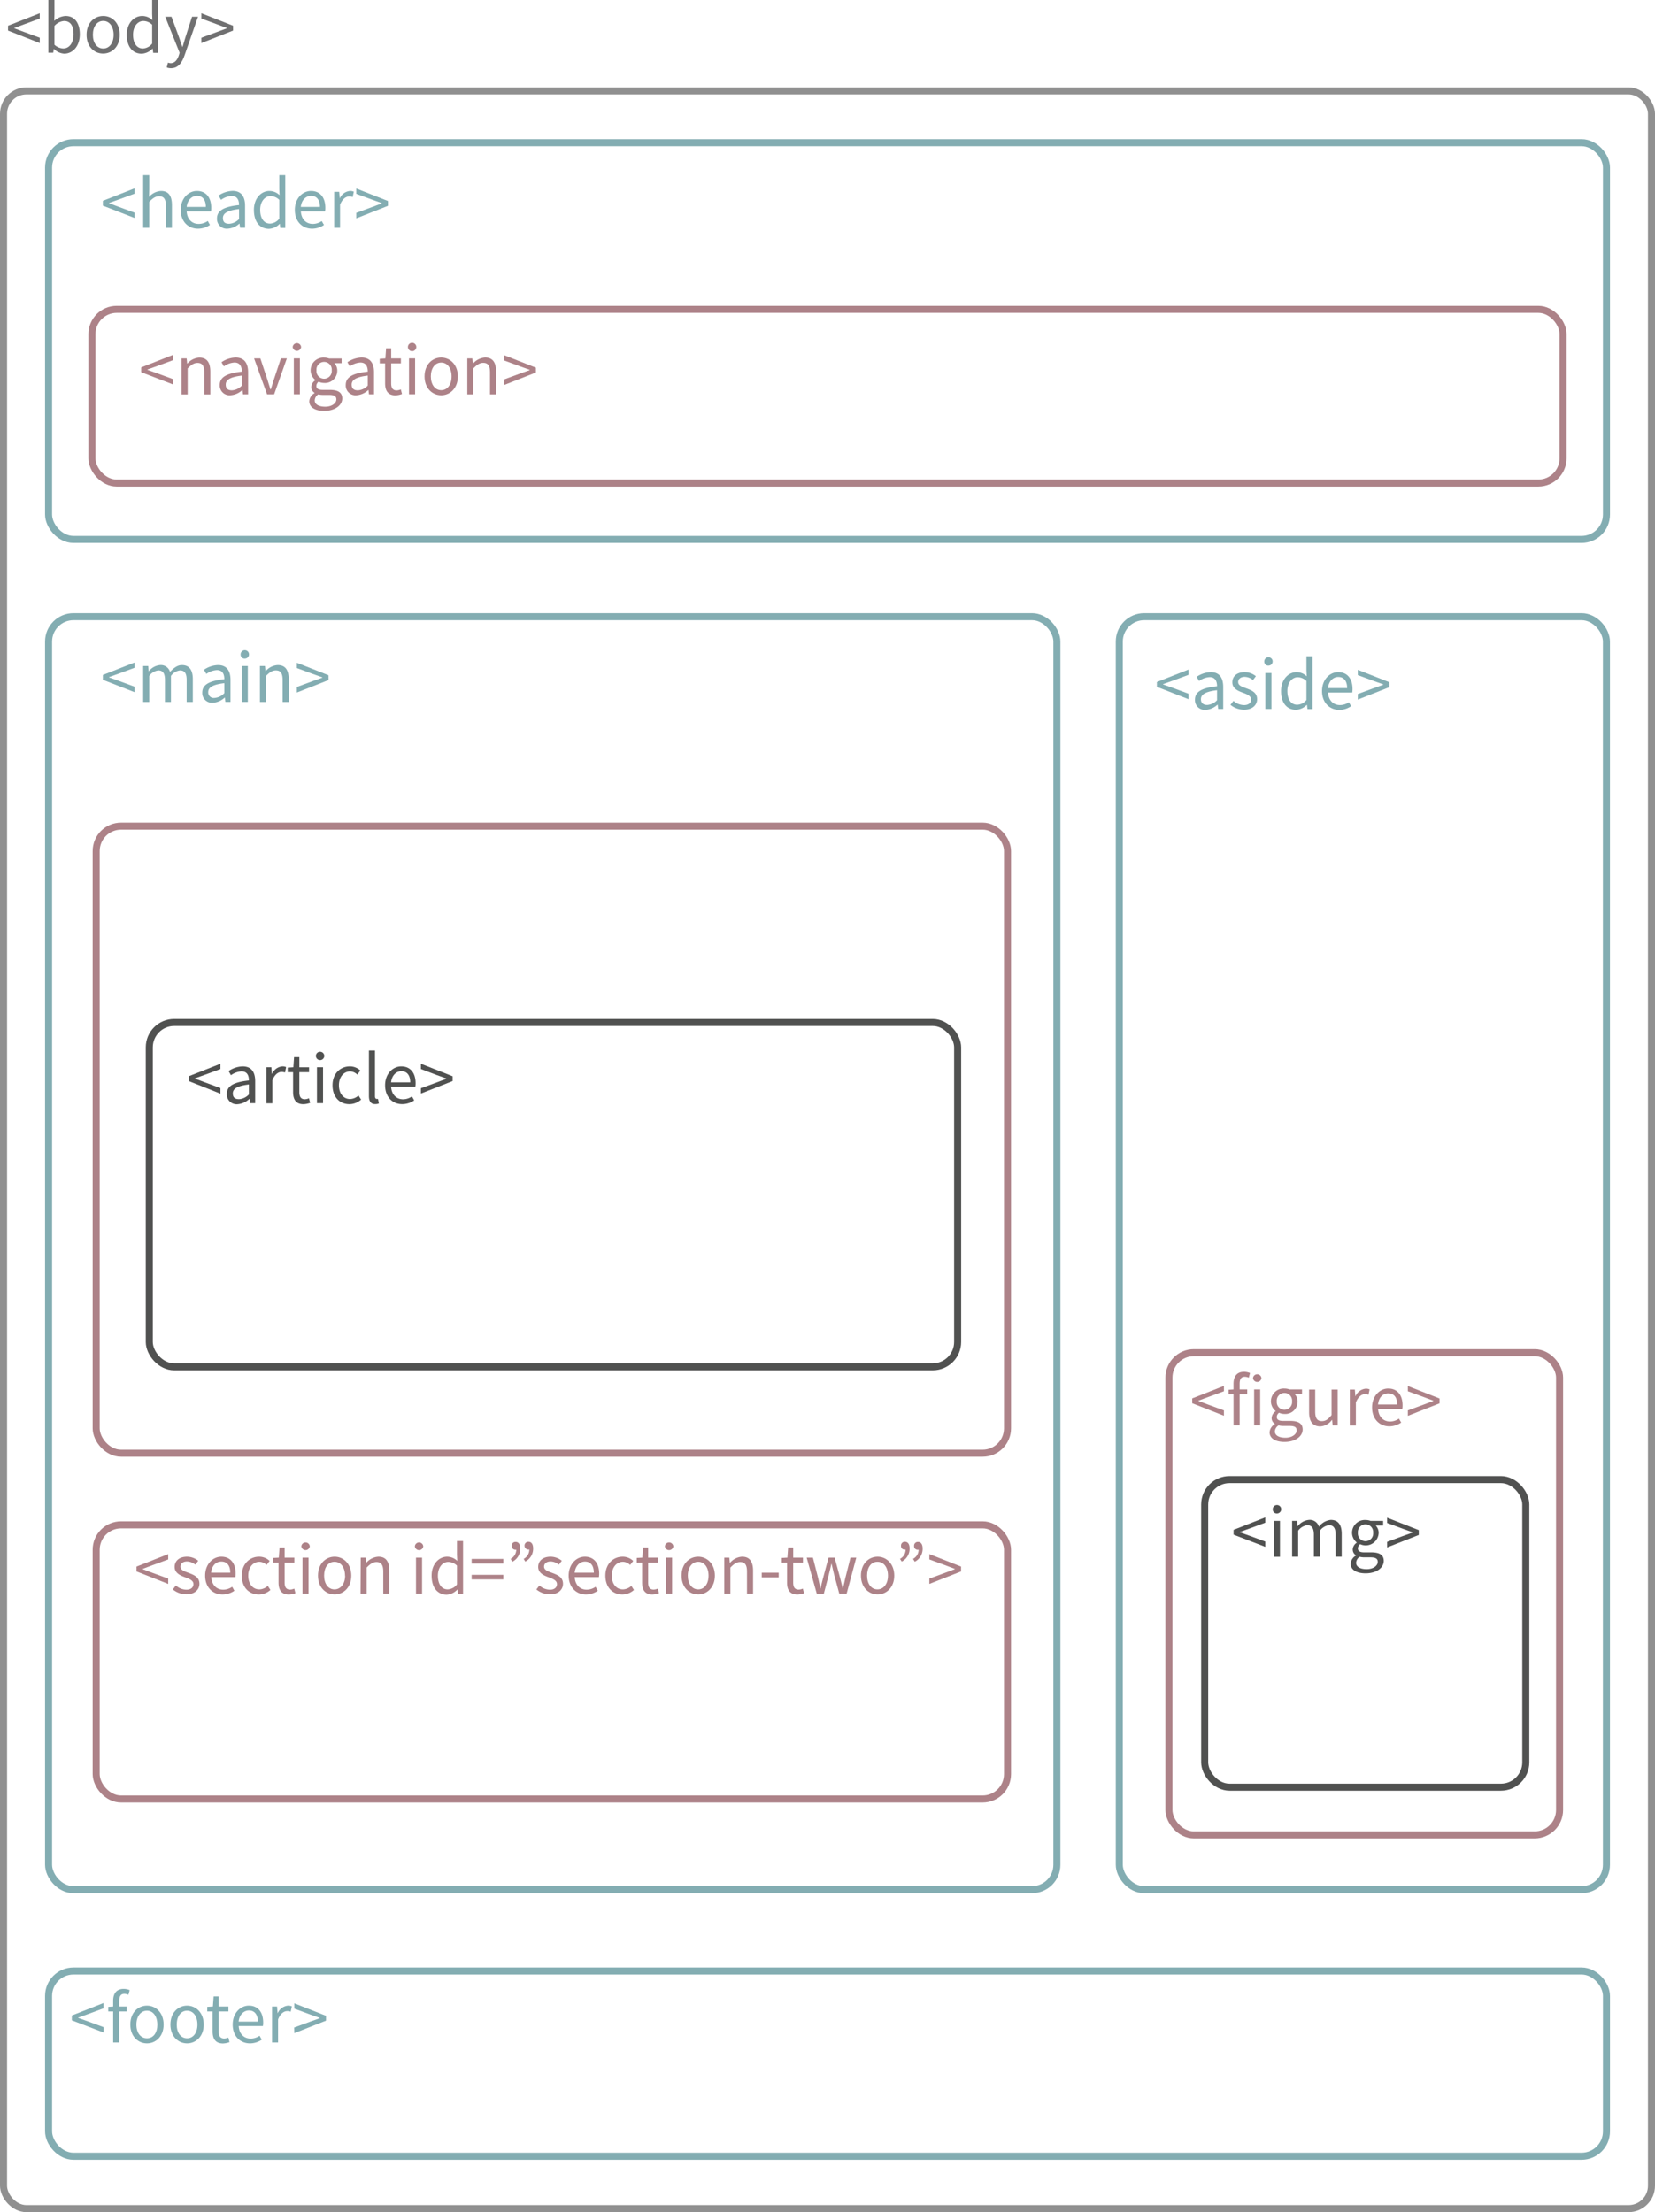 <svg xmlns="http://www.w3.org/2000/svg" viewBox="0 0 469.95 628.09"><defs><style>.cls-1,.cls-2,.cls-3,.cls-4{fill:none;stroke-miterlimit:10;stroke-width:2px;}.cls-1{stroke:#909090;}.cls-2{stroke:#83adb2;}.cls-3{stroke:#ad8288;}.cls-4{stroke:#505150;}.cls-5{fill:#707071;}.cls-6{fill:#83adb2;}.cls-7{fill:#ad8288;}.cls-8{fill:#505150;}</style></defs><g id="Layer_2" data-name="Layer 2"><g id="Layer_1-2" data-name="Layer 1"><rect class="cls-1" x="1" y="25.81" width="467.95" height="601.28" rx="6.5"/><rect class="cls-2" x="13.79" y="40.51" width="442.38" height="112.65" rx="7.06"/><rect class="cls-2" x="13.79" y="559.62" width="442.38" height="52.59" rx="7.06"/><rect class="cls-2" x="13.79" y="175.09" width="286.32" height="361.43" rx="7.06"/><rect class="cls-3" x="27.31" y="234.56" width="258.78" height="178.04" rx="7.06"/><rect class="cls-3" x="331.93" y="384.06" width="110.92" height="136.91" rx="7.06"/><rect class="cls-3" x="27.31" y="432.94" width="258.78" height="77.84" rx="7.06"/><rect class="cls-4" x="42.39" y="290.31" width="229.54" height="97.76" rx="7.06"/><rect class="cls-2" x="317.83" y="175.09" width="138.33" height="361.43" rx="7.06"/><rect class="cls-3" x="26.11" y="87.83" width="417.73" height="49.32" rx="7.02"/><path class="cls-5" d="M2.28,11.15V9.77l9-3.54V7.74L6.86,9.37,4.05,10.42v.08l2.81,1.05,4.43,1.63v1.51Z" transform="translate(0 -2.47)"/><path class="cls-5" d="M15.33,16.38h-.06l-.16,1.05H13.73v-15h1.73V6.56L15.4,8.39A5.18,5.18,0,0,1,18.6,7c2.64,0,4.06,2.05,4.06,5.19,0,3.49-2.09,5.52-4.42,5.52A4.58,4.58,0,0,1,15.33,16.38Zm5.55-4.19c0-2.25-.77-3.76-2.7-3.76a4.11,4.11,0,0,0-2.72,1.39v5.35a4,4,0,0,0,2.48,1.06C19.63,16.23,20.88,14.71,20.88,12.19Z" transform="translate(0 -2.47)"/><path class="cls-5" d="M24.58,12.34C24.58,8.93,26.81,7,29.31,7S34,8.93,34,12.34s-2.23,5.34-4.73,5.34S24.58,15.72,24.58,12.34Zm7.68,0c0-2.34-1.19-3.93-2.95-3.93S26.37,10,26.37,12.34s1.19,3.9,2.94,3.9S32.26,14.68,32.26,12.34Z" transform="translate(0 -2.47)"/><path class="cls-5" d="M36,12.34C36,9,38.08,7,40.41,7a4.19,4.19,0,0,1,2.86,1.18L43.2,6.4V2.47h1.73v15H43.5l-.15-1.2H43.3a4.54,4.54,0,0,1-3.1,1.45C37.65,17.68,36,15.74,36,12.34Zm7.2,2.5V9.49a3.58,3.58,0,0,0-2.49-1.06c-1.63,0-2.93,1.57-2.93,3.89s1,3.91,2.8,3.91A3.53,3.53,0,0,0,43.2,14.84Z" transform="translate(0 -2.47)"/><path class="cls-5" d="M47.35,21.62l.34-1.38a2.63,2.63,0,0,0,.78.16c1.15,0,1.88-.93,2.3-2.2l.23-.75L46.91,7.22h1.78l2.08,5.65c.32.89.66,1.94,1,2.88h.08c.29-.93.58-2,.86-2.88l1.82-5.65h1.69L52.37,18.27c-.72,2-1.77,3.56-3.82,3.56A3.48,3.48,0,0,1,47.35,21.62Z" transform="translate(0 -2.47)"/><path class="cls-5" d="M57.18,13.18l4.43-1.63,2.81-1.05v-.08L61.61,9.37,57.18,7.74V6.23l9,3.54v1.38l-9,3.54Z" transform="translate(0 -2.47)"/><path class="cls-6" d="M29.21,60.86V59.49l9-3.54v1.51l-4.44,1.63-2.8,1v.08l2.8,1.05,4.44,1.63v1.51Z" transform="translate(0 -2.47)"/><path class="cls-6" d="M40.65,52.19h1.73v4.09l-.06,2.1a4.86,4.86,0,0,1,3.39-1.69c2.15,0,3.11,1.39,3.11,4v6.47H47.1V60.9c0-1.9-.58-2.71-1.93-2.71-1,0-1.77.53-2.79,1.57v7.39H40.65Z" transform="translate(0 -2.47)"/><path class="cls-6" d="M51.32,62.06c0-3.32,2.24-5.37,4.59-5.37,2.6,0,4.07,1.87,4.07,4.79a5.46,5.46,0,0,1-.08,1H53c.13,2.16,1.45,3.56,3.4,3.56A4.49,4.49,0,0,0,59,65.21l.61,1.13A6,6,0,0,1,56.2,67.4C53.48,67.4,51.32,65.41,51.32,62.06Zm7.13-.84c0-2-.92-3.15-2.51-3.15-1.44,0-2.72,1.15-2.93,3.15Z" transform="translate(0 -2.47)"/><path class="cls-6" d="M61.61,64.5c0-2.22,1.92-3.34,6.27-3.81,0-1.31-.44-2.58-2.11-2.58a5.58,5.58,0,0,0-3,1.1L62.05,58a7.54,7.54,0,0,1,4-1.33c2.49,0,3.54,1.66,3.54,4.2v6.26H68.18L68,65.93H68A5.41,5.41,0,0,1,64.6,67.4,2.77,2.77,0,0,1,61.61,64.5Zm6.27.16V61.82c-3.42.41-4.58,1.25-4.58,2.56S64.09,66,65.09,66A4.22,4.22,0,0,0,67.88,64.66Z" transform="translate(0 -2.47)"/><path class="cls-6" d="M72.1,62.06c0-3.31,2.08-5.37,4.41-5.37a4.19,4.19,0,0,1,2.86,1.18l-.07-1.75V52.19H81v15H79.6l-.15-1.21h0a4.5,4.5,0,0,1-3.1,1.46C73.75,67.4,72.1,65.46,72.1,62.06Zm7.2,2.49V59.21a3.6,3.6,0,0,0-2.49-1.07c-1.63,0-2.93,1.58-2.93,3.9s1,3.91,2.8,3.91A3.51,3.51,0,0,0,79.3,64.55Z" transform="translate(0 -2.47)"/><path class="cls-6" d="M83.72,62.06c0-3.32,2.24-5.37,4.59-5.37,2.6,0,4.07,1.87,4.07,4.79a5.46,5.46,0,0,1-.08,1H85.43c.12,2.16,1.44,3.56,3.39,3.56a4.46,4.46,0,0,0,2.54-.81L92,66.34a6,6,0,0,1-3.37,1.06C85.89,67.4,83.72,65.41,83.72,62.06Zm7.13-.84c0-2-.92-3.15-2.51-3.15-1.44,0-2.72,1.15-2.93,3.15Z" transform="translate(0 -2.47)"/><path class="cls-6" d="M94.89,56.94h1.43l.15,1.86h0a3.53,3.53,0,0,1,2.91-2.11,2.41,2.41,0,0,1,1.09.21l-.33,1.52a2.64,2.64,0,0,0-1-.17c-.86,0-1.89.62-2.58,2.34v6.56H94.89Z" transform="translate(0 -2.47)"/><path class="cls-6" d="M101.17,62.9l4.44-1.63,2.8-1.05v-.08l-2.8-1-4.44-1.63V56l9,3.54v1.37l-9,3.55Z" transform="translate(0 -2.47)"/><path class="cls-7" d="M40.1,108.15v-1.37l9-3.54v1.5l-4.43,1.64-2.81,1v.09l2.81,1,4.43,1.63v1.51Z" transform="translate(0 -2.47)"/><path class="cls-7" d="M51.55,104.23H53l.14,1.47h.06A4.85,4.85,0,0,1,56.6,104c2.15,0,3.12,1.38,3.12,4v6.46H58v-6.24c0-1.9-.57-2.71-1.92-2.71-1,0-1.77.53-2.79,1.56v7.39H51.55Z" transform="translate(0 -2.47)"/><path class="cls-7" d="M62.4,111.78c0-2.22,1.92-3.33,6.27-3.8,0-1.32-.44-2.58-2.1-2.58a5.69,5.69,0,0,0-3,1.09l-.67-1.18a7.42,7.42,0,0,1,4-1.33c2.5,0,3.55,1.65,3.55,4.19v6.26H69l-.14-1.22h-.06a5.42,5.42,0,0,1-3.38,1.48A2.78,2.78,0,0,1,62.4,111.78Zm6.27.16v-2.83c-3.42.41-4.57,1.25-4.57,2.55s.78,1.63,1.78,1.63A4.2,4.2,0,0,0,68.67,111.94Z" transform="translate(0 -2.47)"/><path class="cls-7" d="M72.15,104.23h1.78l1.93,5.8c.31,1,.64,2,.94,3h.09c.3-1,.63-2,.94-3l1.93-5.8h1.69l-3.61,10.2h-2Z" transform="translate(0 -2.47)"/><path class="cls-7" d="M83.11,101a1.2,1.2,0,0,1,2.39,0,1.2,1.2,0,0,1-2.39,0Zm.32,3.22h1.72v10.2H83.43Z" transform="translate(0 -2.47)"/><path class="cls-7" d="M87.82,116.39a2.86,2.86,0,0,1,1.5-2.3V114a1.89,1.89,0,0,1-.92-1.67,2.43,2.43,0,0,1,1.13-1.89v-.09a3.54,3.54,0,0,1-1.33-2.74A3.62,3.62,0,0,1,92,104a4.14,4.14,0,0,1,1.44.25H97v1.33H94.94a3,3,0,0,1,.83,2.1A3.49,3.49,0,0,1,92,111.2a3.71,3.71,0,0,1-1.52-.35,1.5,1.5,0,0,0-.65,1.21c0,.64.42,1.1,1.79,1.1h2c2.37,0,3.56.75,3.56,2.44,0,1.9-2,3.53-5.16,3.53C89.54,119.13,87.82,118.15,87.82,116.39Zm7.69-.53c0-.94-.72-1.27-2.06-1.27H91.69a5.75,5.75,0,0,1-1.32-.15,2.13,2.13,0,0,0-1,1.71c0,1.1,1.1,1.79,3,1.79S95.51,116.93,95.51,115.86Zm-1.31-8.25a2.18,2.18,0,1,0-4.34,0,2.18,2.18,0,1,0,4.34,0Z" transform="translate(0 -2.47)"/><path class="cls-7" d="M98.17,111.78c0-2.22,1.92-3.33,6.26-3.8,0-1.32-.43-2.58-2.1-2.58a5.69,5.69,0,0,0-3,1.09l-.67-1.18a7.46,7.46,0,0,1,4-1.33c2.49,0,3.54,1.65,3.54,4.19v6.26h-1.43l-.14-1.22h-.06a5.42,5.42,0,0,1-3.37,1.48A2.78,2.78,0,0,1,98.17,111.78Zm6.26.16v-2.83c-3.42.41-4.57,1.25-4.57,2.55s.79,1.63,1.79,1.63A4.18,4.18,0,0,0,104.43,111.94Z" transform="translate(0 -2.47)"/><path class="cls-7" d="M109.35,111.28v-5.65h-1.52v-1.3l1.6-.1.2-2.86h1.45v2.86h2.76v1.4h-2.76v5.68c0,1.25.4,2,1.57,2a3.34,3.34,0,0,0,1.17-.28l.33,1.31a6.29,6.29,0,0,1-1.89.38C110.09,114.69,109.35,113.31,109.35,111.28Z" transform="translate(0 -2.47)"/><path class="cls-7" d="M115.83,101a1.19,1.19,0,0,1,2.38,0,1.19,1.19,0,0,1-2.38,0Zm.31,3.22h1.73v10.2h-1.73Z" transform="translate(0 -2.47)"/><path class="cls-7" d="M120.55,109.34c0-3.4,2.23-5.36,4.73-5.36s4.73,2,4.73,5.36-2.23,5.35-4.73,5.35S120.55,112.72,120.55,109.34Zm7.68,0c0-2.33-1.19-3.93-2.95-3.93s-2.94,1.6-2.94,3.93,1.19,3.91,2.94,3.91S128.23,111.68,128.23,109.34Z" transform="translate(0 -2.47)"/><path class="cls-7" d="M132.69,104.23h1.43l.14,1.47h.06a4.89,4.89,0,0,1,3.43-1.72c2.15,0,3.11,1.38,3.11,4v6.46h-1.72v-6.24c0-1.9-.58-2.71-1.93-2.71-1,0-1.77.53-2.79,1.56v7.39h-1.73Z" transform="translate(0 -2.47)"/><path class="cls-7" d="M143.17,110.18l4.44-1.63,2.8-1v-.09l-2.8-1-4.44-1.64v-1.5l9,3.54v1.37l-9,3.54Z" transform="translate(0 -2.47)"/><path class="cls-6" d="M29.21,195.48v-1.37l9-3.54v1.5l-4.44,1.64-2.8,1v.09l2.8,1,4.44,1.64V199Z" transform="translate(0 -2.47)"/><path class="cls-6" d="M40.65,191.56h1.43l.14,1.48h.06a4.53,4.53,0,0,1,3.18-1.73,2.7,2.7,0,0,1,2.82,1.94c1.06-1.15,2.12-1.94,3.36-1.94,2.1,0,3.11,1.38,3.11,4v6.47H53v-6.25c0-1.9-.6-2.71-1.9-2.71a3.74,3.74,0,0,0-2.56,1.56v7.4H46.84v-6.25c0-1.9-.61-2.71-1.9-2.71a3.76,3.76,0,0,0-2.56,1.56v7.4H40.65Z" transform="translate(0 -2.47)"/><path class="cls-6" d="M57.43,199.12c0-2.23,1.92-3.34,6.27-3.81,0-1.32-.44-2.58-2.11-2.58a5.65,5.65,0,0,0-3,1.09l-.68-1.18a7.46,7.46,0,0,1,4-1.33c2.49,0,3.54,1.65,3.54,4.19v6.27H64l-.15-1.23h-.06A5.4,5.4,0,0,1,60.42,202,2.77,2.77,0,0,1,57.43,199.12Zm6.27.15v-2.83c-3.42.41-4.58,1.25-4.58,2.55a1.57,1.57,0,0,0,1.79,1.64A4.2,4.2,0,0,0,63.7,199.27Z" transform="translate(0 -2.47)"/><path class="cls-6" d="M68.33,188.35a1.19,1.19,0,1,1,1.19,1.11A1.11,1.11,0,0,1,68.33,188.35Zm.31,3.21h1.73v10.21H68.64Z" transform="translate(0 -2.47)"/><path class="cls-6" d="M73.81,191.56h1.43l.14,1.47h.06a4.85,4.85,0,0,1,3.42-1.72c2.15,0,3.12,1.38,3.12,4v6.47H80.25v-6.25c0-1.9-.57-2.71-1.92-2.71-1,0-1.77.53-2.79,1.56v7.4H73.81Z" transform="translate(0 -2.47)"/><path class="cls-6" d="M84.29,197.52l4.44-1.64,2.8-1v-.09l-2.8-1-4.44-1.64v-1.5l9,3.54v1.37l-9,3.54Z" transform="translate(0 -2.47)"/><path class="cls-8" d="M53.6,309.42v-1.37l9-3.55V306l-4.44,1.64-2.8,1v.08l2.8,1.05,4.44,1.63V313Z" transform="translate(0 -2.47)"/><path class="cls-8" d="M64.41,313.05c0-2.22,1.92-3.33,6.27-3.8,0-1.32-.44-2.58-2.1-2.58a5.66,5.66,0,0,0-3,1.09l-.67-1.18a7.45,7.45,0,0,1,4-1.33c2.5,0,3.55,1.65,3.55,4.19v6.26H71l-.14-1.22h-.06A5.42,5.42,0,0,1,67.4,316,2.79,2.79,0,0,1,64.41,313.05Zm6.27.16v-2.83c-3.42.41-4.57,1.25-4.57,2.55s.78,1.63,1.78,1.63A4.2,4.2,0,0,0,70.68,313.21Z" transform="translate(0 -2.47)"/><path class="cls-8" d="M75.63,305.5h1.43l.14,1.86h.06a3.5,3.5,0,0,1,2.9-2.11,2.29,2.29,0,0,1,1.09.21L80.93,307a2.86,2.86,0,0,0-1-.17c-.86,0-1.89.62-2.58,2.35v6.55H75.63Z" transform="translate(0 -2.47)"/><path class="cls-8" d="M83.22,312.55V306.9H81.7v-1.3l1.6-.1.2-2.87H85v2.87h2.76v1.4H85v5.68c0,1.25.4,2,1.57,2a3.34,3.34,0,0,0,1.17-.28l.33,1.31a6.29,6.29,0,0,1-1.89.38C84,316,83.22,314.58,83.22,312.55Z" transform="translate(0 -2.47)"/><path class="cls-8" d="M89.7,302.28a1.19,1.19,0,0,1,2.38,0,1.19,1.19,0,0,1-2.38,0ZM90,305.5h1.73v10.2H90Z" transform="translate(0 -2.47)"/><path class="cls-8" d="M94.42,310.61c0-3.4,2.3-5.36,4.91-5.36a4.32,4.32,0,0,1,3,1.19l-.89,1.14a3,3,0,0,0-2-.9c-1.85,0-3.2,1.59-3.2,3.93s1.28,3.91,3.15,3.91a3.7,3.7,0,0,0,2.4-1l.75,1.16a5,5,0,0,1-3.3,1.3C96.49,316,94.42,314,94.42,310.61Z" transform="translate(0 -2.47)"/><path class="cls-8" d="M104.76,313.65V300.74h1.72v13c0,.53.23.74.49.74a1.53,1.53,0,0,0,.37,0l.24,1.31a2.74,2.74,0,0,1-1,.17C105.29,316,104.76,315.13,104.76,313.65Z" transform="translate(0 -2.47)"/><path class="cls-8" d="M109.35,310.61c0-3.32,2.24-5.36,4.59-5.36,2.6,0,4.07,1.86,4.07,4.78a5.58,5.58,0,0,1-.08,1h-6.87c.12,2.16,1.45,3.56,3.39,3.56a4.47,4.47,0,0,0,2.54-.82l.62,1.14a6,6,0,0,1-3.37,1.06C111.52,316,109.35,314,109.35,310.61Zm7.14-.83c0-2-.92-3.16-2.52-3.16-1.43,0-2.71,1.15-2.92,3.16Z" transform="translate(0 -2.47)"/><path class="cls-8" d="M119.52,311.45l4.44-1.63,2.8-1.05v-.08l-2.8-1L119.52,306V304.5l9,3.55v1.37l-9,3.54Z" transform="translate(0 -2.47)"/><rect class="cls-4" x="342.08" y="420.09" width="91.18" height="87.34" rx="7.06"/><path class="cls-8" d="M350.29,438.2v-1.37l9-3.54v1.5l-4.43,1.64-2.8,1v.09l2.8,1,4.43,1.64v1.5Z" transform="translate(0 -2.47)"/><path class="cls-8" d="M361.41,431.06a1.2,1.2,0,1,1,1.2,1.12A1.13,1.13,0,0,1,361.41,431.06Zm.32,3.22h1.73v10.2h-1.73Z" transform="translate(0 -2.47)"/><path class="cls-8" d="M366.9,434.28h1.42l.15,1.48h.06A4.51,4.51,0,0,1,371.7,434a2.69,2.69,0,0,1,2.82,1.94,4.8,4.8,0,0,1,3.37-1.94c2.09,0,3.1,1.38,3.1,4v6.46h-1.73v-6.24c0-1.9-.6-2.71-1.89-2.71a3.7,3.7,0,0,0-2.56,1.56v7.39h-1.73v-6.24c0-1.9-.6-2.71-1.9-2.71a3.8,3.8,0,0,0-2.56,1.56v7.39H366.9Z" transform="translate(0 -2.47)"/><path class="cls-8" d="M383.53,446.45a2.86,2.86,0,0,1,1.5-2.31v-.09a1.88,1.88,0,0,1-.91-1.67,2.42,2.42,0,0,1,1.12-1.89v-.09a3.53,3.53,0,0,1-1.32-2.74,3.62,3.62,0,0,1,3.83-3.63,4.18,4.18,0,0,1,1.44.25h3.56v1.33h-2.1a3,3,0,0,1,.83,2.1,3.68,3.68,0,0,1-5.25,3.19,1.5,1.5,0,0,0-.65,1.21c0,.65.42,1.11,1.78,1.11h2c2.37,0,3.57.74,3.57,2.43,0,1.9-2,3.53-5.16,3.53C385.26,449.18,383.53,448.2,383.53,446.45Zm7.69-.54c0-.94-.71-1.27-2.05-1.27h-1.76a5.83,5.83,0,0,1-1.33-.15,2.13,2.13,0,0,0-1,1.71c0,1.1,1.1,1.79,3,1.79S391.22,447,391.22,445.91Zm-1.3-8.25a2.18,2.18,0,1,0-4.34,0,2.18,2.18,0,1,0,4.34,0Z" transform="translate(0 -2.47)"/><path class="cls-8" d="M393.88,440.24l4.44-1.64,2.8-1v-.09l-2.8-1-4.44-1.64v-1.5l9,3.54v1.37l-9,3.54Z" transform="translate(0 -2.47)"/><path class="cls-7" d="M338.54,400.89v-1.38l9-3.54v1.51l-4.44,1.63-2.8,1.05v.08l2.8,1.05,4.44,1.63v1.51Z" transform="translate(0 -2.47)"/><path class="cls-7" d="M348.88,397.06l1.47-.1h3.81v1.41h-5.28Zm1.39-1.71c0-2.07.94-3.39,3-3.39a4.57,4.57,0,0,1,1.69.35l-.36,1.32a2.78,2.78,0,0,0-1.16-.26c-1,0-1.43.67-1.43,2v11.81h-1.73Z" transform="translate(0 -2.47)"/><path class="cls-7" d="M355.8,393.75a1.2,1.2,0,0,1,2.39,0,1.2,1.2,0,0,1-2.39,0Zm.32,3.21h1.72v10.21h-1.72Z" transform="translate(0 -2.47)"/><path class="cls-7" d="M360.51,409.13a2.88,2.88,0,0,1,1.5-2.31v-.08a1.9,1.9,0,0,1-.92-1.67,2.45,2.45,0,0,1,1.13-1.9v-.08a3.55,3.55,0,0,1-1.33-2.74,3.63,3.63,0,0,1,3.83-3.64,4.18,4.18,0,0,1,1.44.25h3.56v1.33h-2.09a3,3,0,0,1,.83,2.1,3.49,3.49,0,0,1-3.74,3.54,3.7,3.7,0,0,1-1.52-.34,1.48,1.48,0,0,0-.65,1.2c0,.65.42,1.11,1.79,1.11h2c2.37,0,3.56.75,3.56,2.44,0,1.89-2,3.53-5.16,3.53C362.23,411.87,360.51,410.89,360.51,409.13Zm7.69-.53c0-1-.72-1.27-2.06-1.27h-1.76a5.75,5.75,0,0,1-1.32-.15,2.12,2.12,0,0,0-1.05,1.71c0,1.09,1.11,1.79,3,1.79S368.2,409.66,368.2,408.6Zm-1.31-8.25a2.18,2.18,0,1,0-4.34,0,2.18,2.18,0,1,0,4.34,0Z" transform="translate(0 -2.47)"/><path class="cls-7" d="M371.73,403.43V397h1.73v6.25c0,1.9.57,2.71,1.92,2.71,1.05,0,1.77-.52,2.73-1.72V397h1.73v10.21h-1.43l-.14-1.6h-.06a4.3,4.3,0,0,1-3.36,1.85C372.7,407.42,371.73,406,371.73,403.43Z" transform="translate(0 -2.47)"/><path class="cls-7" d="M383.29,397h1.43l.14,1.86h.06a3.52,3.52,0,0,1,2.9-2.11,2.41,2.41,0,0,1,1.09.21l-.32,1.52a2.86,2.86,0,0,0-1-.17c-.86,0-1.89.62-2.58,2.35v6.55h-1.73Z" transform="translate(0 -2.47)"/><path class="cls-7" d="M389.61,402.08c0-3.32,2.24-5.37,4.59-5.37,2.6,0,4.07,1.87,4.07,4.79a5.38,5.38,0,0,1-.08,1h-6.87c.12,2.16,1.44,3.57,3.39,3.57a4.47,4.47,0,0,0,2.54-.82l.62,1.13a6,6,0,0,1-3.38,1.06C391.77,407.42,389.61,405.43,389.61,402.08Zm7.13-.83c0-2.05-.92-3.16-2.51-3.16s-2.72,1.15-2.93,3.16Z" transform="translate(0 -2.47)"/><path class="cls-7" d="M399.77,402.92l4.44-1.63,2.8-1.05v-.08l-2.8-1.05-4.44-1.63V396l9,3.54v1.38l-9,3.54Z" transform="translate(0 -2.47)"/><path class="cls-7" d="M38.76,448.64v-1.38l9-3.54v1.51l-4.44,1.63-2.8,1.05V448l2.8,1.05,4.44,1.63v1.51Z" transform="translate(0 -2.47)"/><path class="cls-7" d="M49.08,453.76l.85-1.14a4.61,4.61,0,0,0,3,1.21c1.34,0,2-.72,2-1.59,0-1.05-1.21-1.51-2.34-1.93-1.43-.52-3-1.23-3-2.95s1.31-2.9,3.52-2.9a5.14,5.14,0,0,1,3.17,1.15l-.82,1.11a3.87,3.87,0,0,0-2.33-.91c-1.29,0-1.88.68-1.88,1.46,0,1,1.11,1.34,2.27,1.77,1.47.56,3.11,1.16,3.11,3.1,0,1.65-1.32,3-3.73,3A6.12,6.12,0,0,1,49.08,453.76Z" transform="translate(0 -2.47)"/><path class="cls-7" d="M58.25,449.83c0-3.32,2.24-5.37,4.59-5.37,2.6,0,4.07,1.87,4.07,4.79a5.38,5.38,0,0,1-.08,1H60c.12,2.17,1.44,3.57,3.39,3.57a4.47,4.47,0,0,0,2.54-.82l.62,1.13a6,6,0,0,1-3.37,1.06C60.41,455.17,58.25,453.18,58.25,449.83Zm7.13-.83c0-2.05-.92-3.16-2.51-3.16S60.15,447,59.94,449Z" transform="translate(0 -2.47)"/><path class="cls-7" d="M68.66,449.83c0-3.4,2.3-5.37,4.91-5.37a4.33,4.33,0,0,1,3,1.2l-.88,1.14a3,3,0,0,0-2-.9c-1.85,0-3.2,1.59-3.2,3.93s1.28,3.91,3.16,3.91a3.7,3.7,0,0,0,2.39-1l.75,1.16a5,5,0,0,1-3.3,1.29C70.73,455.17,68.66,453.21,68.66,449.83Z" transform="translate(0 -2.47)"/><path class="cls-7" d="M79.09,451.77v-5.65H77.57v-1.31l1.6-.09.21-2.87h1.44v2.87h2.76v1.4H80.82v5.68c0,1.24.4,2,1.58,2a3.34,3.34,0,0,0,1.16-.28l.33,1.31a6.22,6.22,0,0,1-1.89.37C79.83,455.17,79.09,453.8,79.09,451.77Z" transform="translate(0 -2.47)"/><path class="cls-7" d="M85.57,441.5a1.2,1.2,0,0,1,2.39,0,1.2,1.2,0,0,1-2.39,0Zm.32,3.22h1.72v10.2H85.89Z" transform="translate(0 -2.47)"/><path class="cls-7" d="M90.29,449.83c0-3.4,2.23-5.37,4.73-5.37s4.73,2,4.73,5.37-2.23,5.34-4.73,5.34S90.29,453.21,90.29,449.83Zm7.68,0c0-2.34-1.19-3.93-3-3.93s-2.94,1.59-2.94,3.93,1.19,3.91,2.94,3.91S98,452.17,98,449.83Z" transform="translate(0 -2.47)"/><path class="cls-7" d="M102.43,444.72h1.43l.15,1.47h0a4.9,4.9,0,0,1,3.43-1.73c2.15,0,3.11,1.39,3.11,4v6.47h-1.72v-6.24c0-1.9-.58-2.72-1.93-2.72-1,0-1.77.54-2.79,1.57v7.39h-1.73Z" transform="translate(0 -2.47)"/><path class="cls-7" d="M117.8,441.5a1.2,1.2,0,0,1,2.39,0,1.2,1.2,0,0,1-2.39,0Zm.32,3.22h1.73v10.2h-1.73Z" transform="translate(0 -2.47)"/><path class="cls-7" d="M122.56,449.83c0-3.31,2.09-5.37,4.41-5.37a4.2,4.2,0,0,1,2.87,1.19l-.08-1.75V440h1.73v15h-1.43l-.14-1.2h-.06a4.52,4.52,0,0,1-3.1,1.45C124.21,455.17,122.56,453.23,122.56,449.83Zm7.2,2.5V447a3.56,3.56,0,0,0-2.49-1.06c-1.63,0-2.93,1.57-2.93,3.9s1,3.9,2.8,3.9A3.52,3.52,0,0,0,129.76,452.33Z" transform="translate(0 -2.47)"/><path class="cls-7" d="M133.93,445.09h9v1.3h-9Zm0,4.51h9v1.3h-9Z" transform="translate(0 -2.47)"/><path class="cls-7" d="M145,445.07a2.94,2.94,0,0,0,1.59-2.64l-.24-1.39.87,1.07a1.08,1.08,0,0,1-.81.37,1.06,1.06,0,0,1-1.12-1.06,1.07,1.07,0,0,1,1.12-1.16c.83,0,1.32.68,1.32,1.89a4.06,4.06,0,0,1-2.24,3.73Zm3.71,0a2.94,2.94,0,0,0,1.59-2.64L150,441l.87,1.07a1.1,1.1,0,0,1-1.92-.69,1.07,1.07,0,0,1,1.12-1.16c.83,0,1.32.68,1.32,1.89a4.06,4.06,0,0,1-2.24,3.73Z" transform="translate(0 -2.47)"/><path class="cls-7" d="M152.31,453.76l.85-1.14a4.64,4.64,0,0,0,3,1.21c1.34,0,2-.72,2-1.59,0-1.05-1.2-1.51-2.33-1.93-1.43-.52-3-1.23-3-2.95s1.31-2.9,3.52-2.9a5.17,5.17,0,0,1,3.18,1.15l-.83,1.11a3.82,3.82,0,0,0-2.33-.91c-1.28,0-1.88.68-1.88,1.46,0,1,1.11,1.34,2.27,1.77,1.47.56,3.11,1.16,3.11,3.1,0,1.65-1.31,3-3.72,3A6.14,6.14,0,0,1,152.31,453.76Z" transform="translate(0 -2.47)"/><path class="cls-7" d="M161.48,449.83c0-3.32,2.24-5.37,4.59-5.37,2.6,0,4.07,1.87,4.07,4.79a5.38,5.38,0,0,1-.08,1h-6.87c.12,2.17,1.45,3.57,3.39,3.57a4.47,4.47,0,0,0,2.54-.82l.62,1.13a6,6,0,0,1-3.37,1.06C163.65,455.17,161.48,453.18,161.48,449.83Zm7.14-.83c0-2.05-.92-3.16-2.52-3.16-1.43,0-2.71,1.15-2.92,3.16Z" transform="translate(0 -2.47)"/><path class="cls-7" d="M171.9,449.83c0-3.4,2.3-5.37,4.91-5.37a4.28,4.28,0,0,1,3,1.2l-.88,1.14a3,3,0,0,0-2-.9c-1.85,0-3.21,1.59-3.21,3.93s1.28,3.91,3.16,3.91a3.72,3.72,0,0,0,2.4-1l.74,1.16a5,5,0,0,1-3.3,1.29C174,455.17,171.9,453.21,171.9,449.83Z" transform="translate(0 -2.47)"/><path class="cls-7" d="M182.33,451.77v-5.65h-1.52v-1.31l1.59-.09.21-2.87h1.44v2.87h2.77v1.4h-2.77v5.68c0,1.24.4,2,1.58,2a3.34,3.34,0,0,0,1.16-.28l.34,1.31a6.29,6.29,0,0,1-1.9.37C183.06,455.17,182.33,453.8,182.33,451.77Z" transform="translate(0 -2.47)"/><path class="cls-7" d="M188.8,441.5a1.2,1.2,0,0,1,2.39,0,1.2,1.2,0,0,1-2.39,0Zm.32,3.22h1.73v10.2h-1.73Z" transform="translate(0 -2.47)"/><path class="cls-7" d="M193.53,449.83c0-3.4,2.23-5.37,4.73-5.37s4.73,2,4.73,5.37-2.23,5.34-4.73,5.34S193.53,453.21,193.53,449.83Zm7.67,0c0-2.34-1.19-3.93-2.94-3.93s-2.95,1.59-2.95,3.93,1.19,3.91,2.95,3.91S201.2,452.17,201.2,449.83Z" transform="translate(0 -2.47)"/><path class="cls-7" d="M205.67,444.72h1.43l.14,1.47h.06a4.86,4.86,0,0,1,3.42-1.73c2.15,0,3.12,1.39,3.12,4v6.47h-1.73v-6.24c0-1.9-.57-2.72-1.92-2.72-1.05,0-1.77.54-2.79,1.57v7.39h-1.73Z" transform="translate(0 -2.47)"/><path class="cls-7" d="M216.3,449h4.82v1.33H216.3Z" transform="translate(0 -2.47)"/><path class="cls-7" d="M223.48,451.77v-5.65H222v-1.31l1.59-.09.21-2.87h1.44v2.87H228v1.4h-2.77v5.68c0,1.24.4,2,1.58,2a3.34,3.34,0,0,0,1.16-.28l.34,1.31a6.35,6.35,0,0,1-1.9.37C224.22,455.17,223.48,453.8,223.48,451.77Z" transform="translate(0 -2.47)"/><path class="cls-7" d="M229.06,444.72h1.77l1.51,5.89c.22,1,.41,1.89.61,2.85H233c.22-1,.44-1.89.69-2.85l1.58-5.89H237l1.59,5.89c.25,1,.47,1.89.71,2.85h.08c.22-1,.41-1.88.63-2.85l1.49-5.89h1.65l-2.74,10.2h-2.1l-1.48-5.48c-.24-1-.44-1.91-.69-2.94h-.08c-.22,1-.43,2-.7,3l-1.43,5.46h-2Z" transform="translate(0 -2.47)"/><path class="cls-7" d="M244.47,449.83c0-3.4,2.23-5.37,4.73-5.37s4.73,2,4.73,5.37-2.23,5.34-4.73,5.34S244.47,453.21,244.47,449.83Zm7.68,0c0-2.34-1.19-3.93-3-3.93s-2.94,1.59-2.94,3.93,1.19,3.91,2.94,3.91S252.15,452.17,252.15,449.83Z" transform="translate(0 -2.47)"/><path class="cls-7" d="M255.56,445.07a2.94,2.94,0,0,0,1.59-2.64L256.9,441l.87,1.07a1.06,1.06,0,0,1-.81.37,1,1,0,0,1-1.11-1.06,1.06,1.06,0,0,1,1.11-1.16c.84,0,1.33.68,1.33,1.89a4.08,4.08,0,0,1-2.24,3.73Zm3.7,0a2.94,2.94,0,0,0,1.59-2.64l-.24-1.39.87,1.07a1.08,1.08,0,0,1-.81.37,1,1,0,0,1-1.11-1.06,1.06,1.06,0,0,1,1.11-1.16c.83,0,1.32.68,1.32,1.89a4.06,4.06,0,0,1-2.24,3.73Z" transform="translate(0 -2.47)"/><path class="cls-7" d="M263.9,450.67l4.44-1.63,2.8-1.05v-.08l-2.8-1.05-4.44-1.63v-1.51l9,3.54v1.38l-9,3.54Z" transform="translate(0 -2.47)"/><path class="cls-6" d="M20.4,576.09v-1.37l9-3.54v1.51L25,574.32l-2.8,1v.08l2.8,1,4.44,1.64v1.51Z" transform="translate(0 -2.47)"/><path class="cls-6" d="M30.74,572.27l1.47-.1H36v1.41H30.74Zm1.39-1.71c0-2.07.94-3.39,3-3.39a4.38,4.38,0,0,1,1.69.35l-.36,1.32a2.8,2.8,0,0,0-1.16-.27c-1,0-1.43.68-1.43,2v11.81H32.13Z" transform="translate(0 -2.47)"/><path class="cls-6" d="M37,577.29c0-3.41,2.23-5.37,4.73-5.37s4.73,2,4.73,5.37-2.23,5.34-4.73,5.34S37,580.67,37,577.29Zm7.67,0c0-2.34-1.19-3.93-2.94-3.93s-3,1.59-3,3.93,1.19,3.9,3,3.9S44.68,579.63,44.68,577.29Z" transform="translate(0 -2.47)"/><path class="cls-6" d="M48.39,577.29c0-3.41,2.23-5.37,4.73-5.37s4.73,2,4.73,5.37-2.23,5.34-4.73,5.34S48.39,580.67,48.39,577.29Zm7.67,0c0-2.34-1.18-3.93-2.94-3.93s-2.94,1.59-2.94,3.93,1.18,3.9,2.94,3.9S56.06,579.63,56.06,577.29Z" transform="translate(0 -2.47)"/><path class="cls-6" d="M60.37,579.22v-5.64H58.85v-1.31l1.6-.1.21-2.86H62.1v2.86h2.76v1.41H62.1v5.67c0,1.25.4,2,1.58,2a3.33,3.33,0,0,0,1.16-.27l.33,1.3a5.94,5.94,0,0,1-1.89.38C61.11,582.63,60.37,581.25,60.37,579.22Z" transform="translate(0 -2.47)"/><path class="cls-6" d="M66.07,577.29c0-3.32,2.24-5.37,4.59-5.37,2.6,0,4.07,1.87,4.07,4.79a5.46,5.46,0,0,1-.08,1H67.78c.12,2.16,1.44,3.56,3.39,3.56a4.46,4.46,0,0,0,2.54-.81l.62,1.13A6,6,0,0,1,71,582.63C68.24,582.63,66.07,580.64,66.07,577.29Zm7.14-.84c0-2-.92-3.15-2.52-3.15-1.43,0-2.72,1.15-2.93,3.15Z" transform="translate(0 -2.47)"/><path class="cls-6" d="M77.25,572.17h1.42l.15,1.86h.06a3.52,3.52,0,0,1,2.9-2.11,2.41,2.41,0,0,1,1.09.21l-.32,1.52a2.71,2.71,0,0,0-1-.17c-.87,0-1.9.62-2.59,2.34v6.56H77.25Z" transform="translate(0 -2.47)"/><path class="cls-6" d="M83.53,578.13,88,576.49l2.8-1v-.08l-2.8-1-4.43-1.63v-1.51l9,3.54v1.37l-9,3.55Z" transform="translate(0 -2.47)"/><path class="cls-6" d="M328.51,197.48v-1.37l9-3.54v1.5l-4.43,1.64-2.81,1v.09l2.81,1,4.43,1.64V201Z" transform="translate(0 -2.47)"/><path class="cls-6" d="M339.32,201.12c0-2.23,1.92-3.34,6.27-3.81,0-1.31-.44-2.58-2.11-2.58a5.58,5.58,0,0,0-3,1.1l-.68-1.19a7.46,7.46,0,0,1,4-1.33c2.49,0,3.54,1.65,3.54,4.19v6.27h-1.42l-.15-1.22h-.06a5.39,5.39,0,0,1-3.37,1.47A2.77,2.77,0,0,1,339.32,201.12Zm6.27.16v-2.84c-3.42.41-4.58,1.25-4.58,2.56,0,1.16.79,1.63,1.79,1.63A4.22,4.22,0,0,0,345.59,201.28Z" transform="translate(0 -2.47)"/><path class="cls-6" d="M349.4,202.6l.86-1.14a4.54,4.54,0,0,0,3,1.21c1.34,0,2-.71,2-1.58,0-1.05-1.2-1.52-2.33-1.94-1.43-.52-3-1.22-3-2.94s1.3-2.9,3.52-2.9a5.14,5.14,0,0,1,3.17,1.15l-.83,1.1a3.82,3.82,0,0,0-2.32-.91c-1.29,0-1.88.69-1.88,1.47,0,1,1.11,1.34,2.26,1.77,1.47.55,3.11,1.15,3.11,3.09,0,1.66-1.31,3-3.72,3A6.15,6.15,0,0,1,349.4,202.6Z" transform="translate(0 -2.47)"/><path class="cls-6" d="M359,190.35a1.19,1.19,0,1,1,1.19,1.11A1.11,1.11,0,0,1,359,190.35Zm.31,3.21h1.73v10.21h-1.73Z" transform="translate(0 -2.47)"/><path class="cls-6" d="M363.77,198.68c0-3.31,2.09-5.37,4.42-5.37a4.18,4.18,0,0,1,2.86,1.18l-.08-1.75v-3.93h1.73v15h-1.43l-.14-1.21h-.06A4.48,4.48,0,0,1,368,204C365.43,204,363.77,202.08,363.77,198.68Zm7.2,2.49v-5.35a3.6,3.6,0,0,0-2.48-1.06c-1.64,0-2.93,1.58-2.93,3.9s1,3.91,2.8,3.91A3.49,3.49,0,0,0,371,201.17Z" transform="translate(0 -2.47)"/><path class="cls-6" d="M375.4,198.68c0-3.33,2.23-5.37,4.58-5.37,2.61,0,4.08,1.87,4.08,4.79a5.46,5.46,0,0,1-.08,1H377.1c.13,2.16,1.45,3.56,3.39,3.56a4.44,4.44,0,0,0,2.54-.81l.62,1.13a6,6,0,0,1-3.37,1.06C377.56,204,375.4,202,375.4,198.68Zm7.13-.84c0-2-.92-3.16-2.52-3.16-1.43,0-2.71,1.16-2.92,3.16Z" transform="translate(0 -2.47)"/><path class="cls-6" d="M385.56,199.52l4.44-1.64,2.8-1v-.09l-2.8-1-4.44-1.64v-1.5l9,3.54v1.37l-9,3.54Z" transform="translate(0 -2.47)"/></g></g></svg>